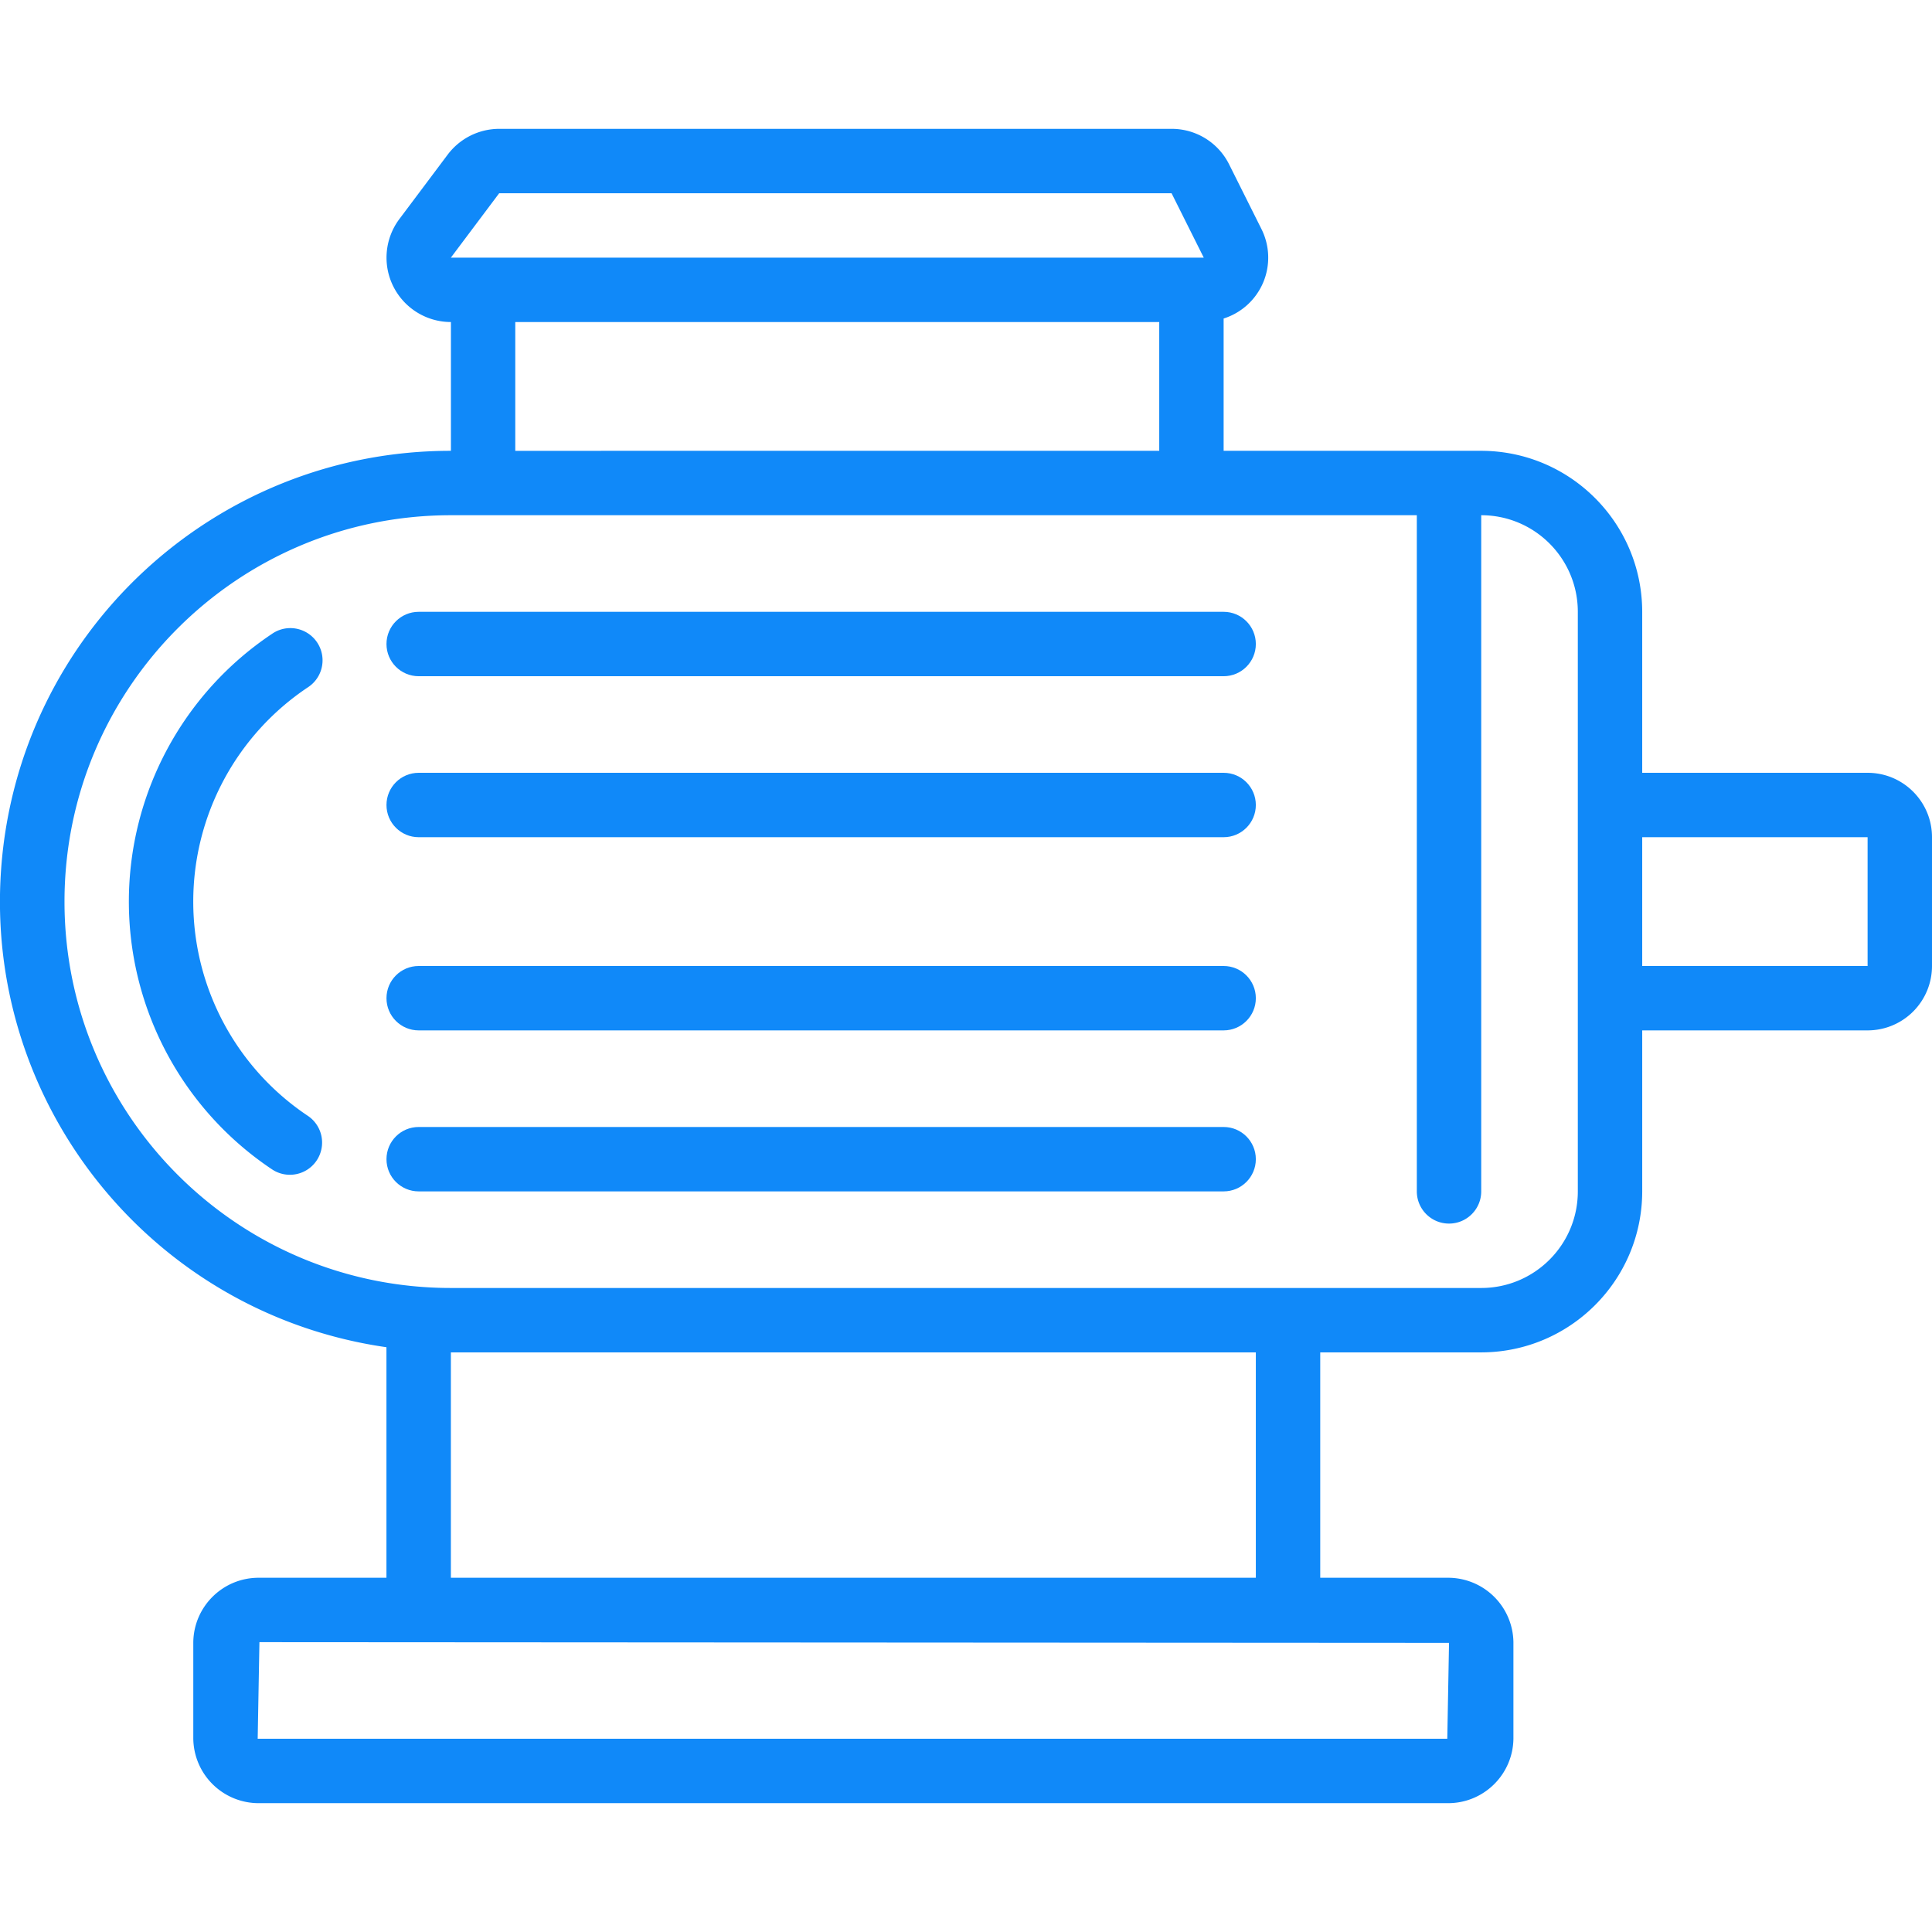 <svg xmlns="http://www.w3.org/2000/svg" xmlns:xlink="http://www.w3.org/1999/xlink" viewBox="0 0 512.028 512.028"><use xlink:href="#B"/><use xlink:href="#B" y="-136.533"/><use xlink:href="#B" y="-42.667"/><use xlink:href="#B" y="-93.867"/>
  <style>
    /* <![CDATA[ */
    path,
    circle,
    rect,
    polygon {
      fill: #1089f9;
    }
    /* ]]> */
  </style>
<path d="M494.96 204.813h-59.733v-42.667c-.028-23.552-19.114-42.638-42.667-42.667h-68.267V84.416c4.733-1.498 8.57-5 10.494-9.576a16.93 16.93 0 0 0-.5-14.198l-8.533-17.067a16.99 16.99 0 0 0-15.249-9.429h-178.2c-5.37.01-10.424 2.537-13.653 6.827l-12.8 17.067c-3.88 5.172-4.503 12.1-1.612 17.872s8.8 9.434 15.265 9.434v34.133C56.838 119.427 4.8 167.82.3 230.315s40.096 117.83 102.117 126.733v61.1H68.755c-9.55-.12-17.392 7.517-17.527 17.067v25.6a17.32 17.32 0 0 0 17.527 17.067h314.812c9.55.12 17.392-7.517 17.528-17.067v-25.6a17.32 17.32 0 0 0-17.528-17.067h-33.672v-59.733h42.667c23.552-.028 42.638-19.114 42.667-42.667V273.08h59.733a17.07 17.07 0 0 0 17.067-17.067V221.88c-.001-9.426-7.642-17.067-17.068-17.067zm-362.667-153.6h178.2l8.533 17.067H119.494l12.8-17.067zm174.934 34.134v34.133H136.56V85.347h170.667zm76.8 350.054l-.46 25.412H68.294l.46-25.6 315.273.188zm-264.534-17.254v-59.733h213.333v59.733H119.494zm298.667-102.4c0 14.138-11.462 25.6-25.6 25.6H119.494c-56.554 0-102.4-45.846-102.4-102.4s45.846-102.4 102.4-102.4h256v179.2c0 4.713 3.82 8.533 8.533 8.533s8.533-3.82 8.533-8.533v-179.2c14.138 0 25.6 11.46 25.6 25.6v153.6zm76.8-59.734h-59.733V221.88h59.733v34.133zm-413.388-73.84a8.53 8.53 0 0 0 3.897-7.688c-.186-3.078-2.018-5.817-4.793-7.163s-6.06-1.1-8.593.67c-23.7 15.833-37.93 42.453-37.93 70.955s14.23 55.12 37.93 70.955c3.914 2.62 9.212 1.575 11.836-2.338a8.54 8.54 0 0 0 1.282-6.41 8.53 8.53 0 0 0-3.628-5.436c-18.967-12.665-30.356-33.966-30.356-56.772a68.27 68.27 0 0 1 30.355-56.773z"/><defs ><path id="B" d="M324.294 298.68H110.96c-4.713 0-8.533 3.82-8.533 8.533s3.82 8.533 8.533 8.533h213.333c4.713 0 8.533-3.82 8.533-8.533s-3.82-8.533-8.533-8.533z"/></defs></svg>